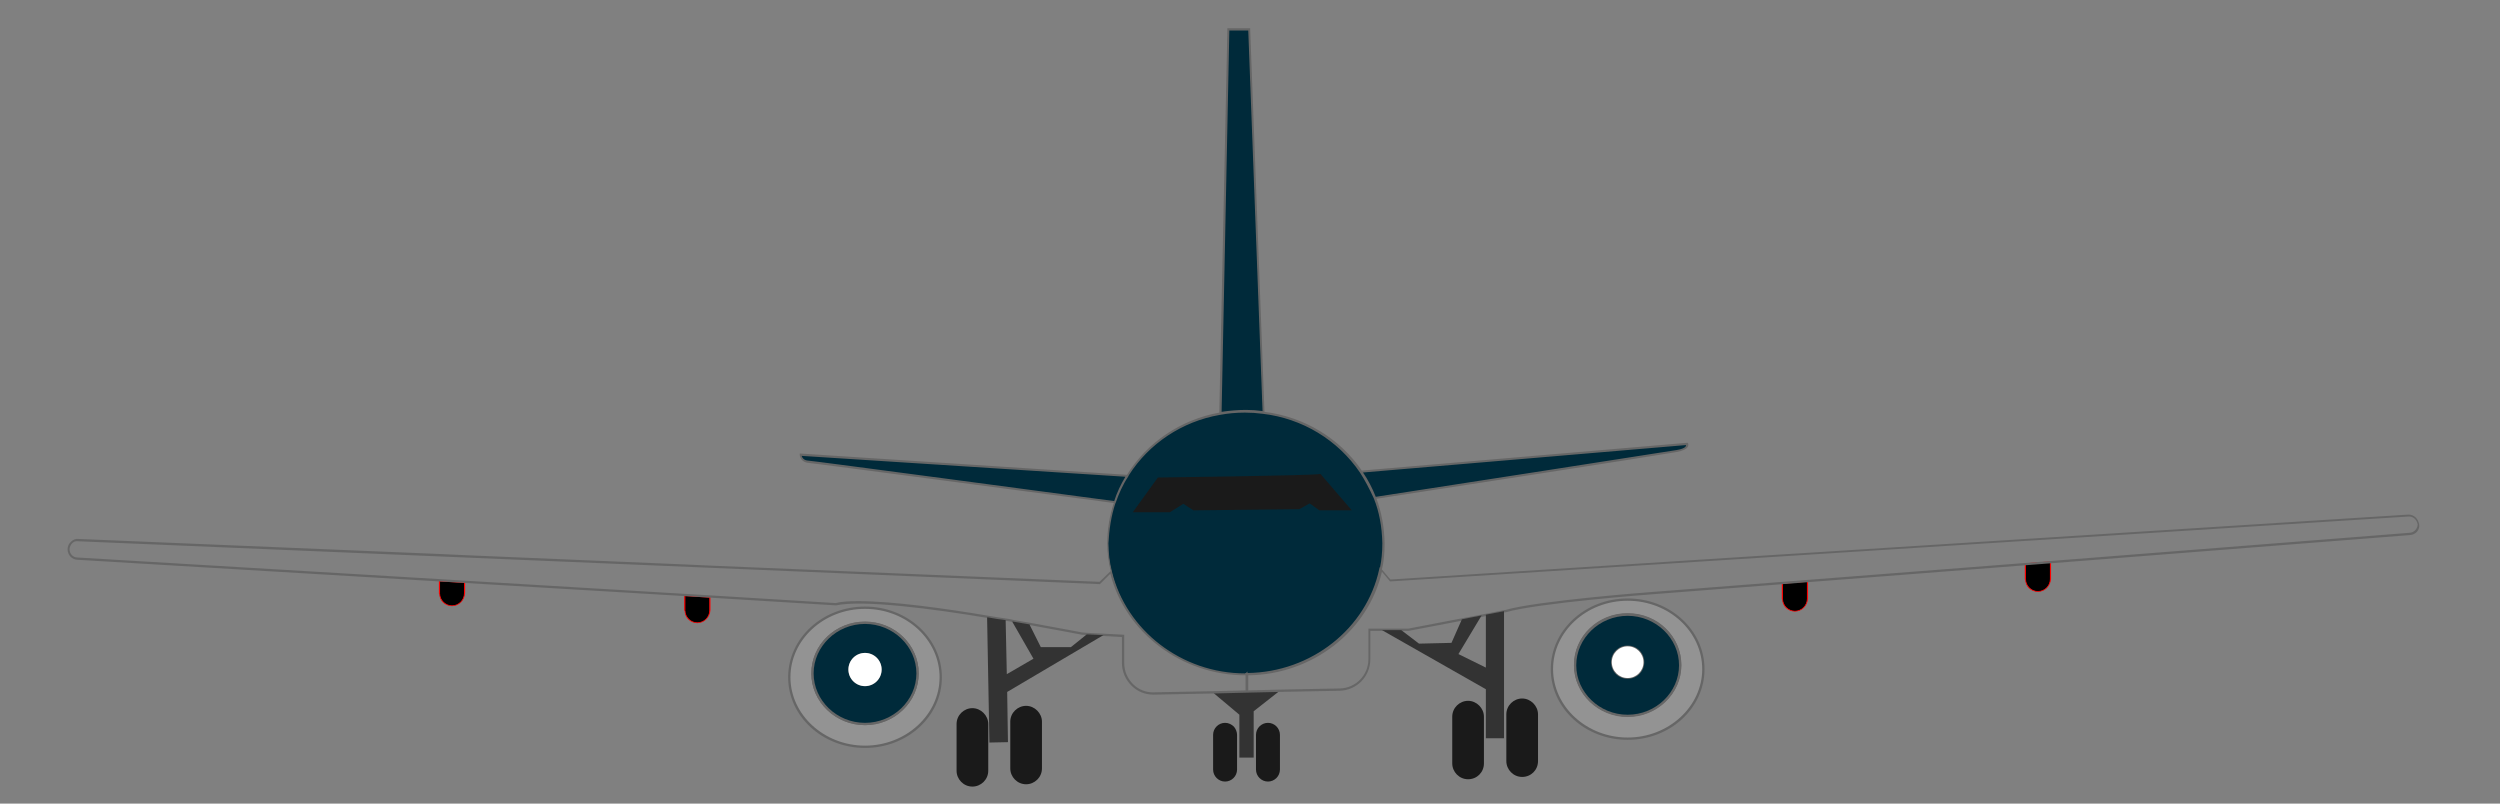 <svg version="1.1" xmlns="http://www.w3.org/2000/svg" xmlns:xlink="http://www.w3.org/1999/xlink" x="0px" y="0px"
	 viewBox="0 0 647.1 208" style="enable-background:new 0 0 647.1 208;" xml:space="preserve">
<rect x="0" y="0" width="647.1" height="208" fill="#808080" stroke="none"/>
<g id="darkBlue">
	<path fill="#002A3A" d="M436.6,114.9l-84.3,7.2c-5.6-8.2-14.7-13.9-25.3-15.3l-3.7-99.2h-5.4l-2.1,99.5c0,0-0.1,0-0.1,0
		c-10.1,1.8-18.8,7.8-23.9,16.1l-84.6-5.5c0,0,0.1,1.6,1.8,1.8c1.6,0.1,66.9,8.7,79.6,10.5c0,0.1,0,0.1-0.1,0.1
		c-1.1,3.3-1.7,6.9-1.7,10.5c0,2.6,0.3,5,0.9,7.4c3.6,15.2,17.8,26.6,34.8,26.6c0.1,0,0.2,0,0.3,0c17.1-0.1,31.3-11.7,34.6-27.1
		c0.5-2.2,0.7-4.6,0.7-6.9c-0.1-4.2-0.8-8.1-2.2-11.7c0,0,0,0,0-0.1c15.2-2.3,75.1-11.5,78-12C437.4,116.2,436.6,114.9,436.6,114.9z
		"/>
</g>
<g id="Layer_1">
	<g>
		<path d="M113.8,153.6c0,1.8,1.5,3.2,3.2,3.2c1.8,0,3.2-1.5,3.2-3.2v-2.8l-6.5-0.4v3.2H113.8z"/>
		<path fill="#FF0000" d="M117,156.9c-1.8,0-3.3-1.4-3.3-3.2h-0.1v-3.5l6.8,0.4v2.9C120.3,155.4,118.8,156.9,117,156.9z M113.8,153.5
			L113.8,153.5l0.1,0.1c0,1.7,1.4,3.1,3.1,3.1c1.7,0,3.1-1.4,3.1-3.1v-2.7l-6.2-0.4V153.5z"/>
	</g>
	<g>
		<path d="M177.3,158c0,1.8,1.5,3.2,3.2,3.2c1.8,0,3.2-1.5,3.2-3.2v-3.4l-6.5-0.4v3.8H177.3z"/>
		<path fill="#FF0000" d="M180.5,161.3c-1.8,0-3.3-1.4-3.3-3.2h-0.1v-4.1l6.8,0.4v3.5C183.8,159.8,182.3,161.3,180.5,161.3z
			 M177.3,157.9L177.3,157.9l0.1,0.1c0,1.7,1.4,3.1,3.1,3.1s3.1-1.4,3.1-3.1v-3.3l-6.2-0.4V157.9z"/>
	</g>
	<g>
		<path d="M461.4,155c0,1.8,1.5,3.2,3.2,3.2c1.8,0,3.2-1.5,3.2-3.2v-4.5l-6.5,0.5L461.4,155L461.4,155z"/>
		<path fill="#FF0000" d="M464.6,158.3c-1.8,0-3.3-1.4-3.3-3.2h-0.1v-4.3l6.8-0.5v4.6C467.9,156.8,466.4,158.3,464.6,158.3z
			 M461.4,154.9h0.1v0.1c0,1.7,1.4,3.1,3.1,3.1c1.7,0,3.1-1.4,3.1-3.1v-4.4l-6.2,0.5V154.9z"/>
	</g>
	<g>
		<path d="M524.3,149.9c0,1.8,1.5,3.2,3.2,3.2c1.8,0,3.2-1.5,3.2-3.2v-4.4l-6.5,0.5L524.3,149.9L524.3,149.9z"/>
		<path fill="#FF0000" d="M527.5,153.2c-1.8,0-3.3-1.4-3.3-3.2h-0.1v-4.2l6.8-0.5v4.5C530.8,151.7,529.3,153.2,527.5,153.2z
			 M524.3,149.8L524.3,149.8l0.1,0.1c0,1.7,1.4,3.1,3.1,3.1c1.7,0,3.1-1.4,3.1-3.1v-4.3l-6.2,0.5V149.8z"/>
	</g>
	<path fill="#939393" d="M223.9,157.3c-10.8,0-19.6,8.1-19.6,18c0,10,8.8,18,19.6,18s19.6-8.1,19.6-18
		C243.5,165.3,234.7,157.3,223.9,157.3z M223.9,187.4c-7.5,0-13.6-5.9-13.6-13.1c0-7.2,6.1-13.1,13.6-13.1s13.6,5.9,13.6,13.1
		S231.4,187.4,223.9,187.4z"/>
	<path fill="#666666" d="M223.9,193.6c-11,0-19.9-8.2-19.9-18.3s8.9-18.3,19.9-18.3s19.9,8.2,19.9,18.3S234.9,193.6,223.9,193.6z
		 M223.9,157.6c-10.7,0-19.3,8-19.3,17.7s8.7,17.7,19.3,17.7s19.3-8,19.3-17.7S234.6,157.6,223.9,157.6z M223.9,187.7
		c-7.6,0-13.9-6-13.9-13.4c0-7.4,6.2-13.4,13.9-13.4s13.9,6,13.9,13.4C237.8,181.7,231.5,187.7,223.9,187.7z M223.9,161.5
		c-7.3,0-13.3,5.8-13.3,12.8s6,12.8,13.3,12.8s13.3-5.8,13.3-12.8S231.2,161.5,223.9,161.5z"/>
	<path fill="#002A3A" d="M223.9,161.2c-7.5,0-13.6,5.9-13.6,13.1c0,7.2,6.1,13.1,13.6,13.1s13.6-5.9,13.6-13.1
		C237.5,167.1,231.4,161.2,223.9,161.2z"/>
	<path fill="#666666" d="M223.9,187.7c-7.6,0-13.9-6-13.9-13.4c0-7.4,6.2-13.4,13.9-13.4s13.9,6,13.9,13.4
		C237.8,181.7,231.5,187.7,223.9,187.7z M223.9,161.5c-7.3,0-13.3,5.8-13.3,12.8s6,12.8,13.3,12.8s13.3-5.8,13.3-12.8
		S231.2,161.5,223.9,161.5z M223.9,177.6c-2.4,0-4.3-1.9-4.3-4.3s1.9-4.3,4.3-4.3s4.3,1.9,4.3,4.3S226.3,177.6,223.9,177.6z
		 M223.9,169.6c-2.1,0-3.7,1.7-3.7,3.7s1.7,3.7,3.7,3.7s3.7-1.7,3.7-3.7S226,169.6,223.9,169.6z"/>
	<g>
		<path fill="#939393" d="M421.3,155.2c-10.8,0-19.6,8.1-19.6,18c0,10,8.8,18,19.6,18c10.8,0,19.6-8.1,19.6-18S432.1,155.2,421.3,155.2
			z M421.3,185.2c-7.5,0-13.6-5.9-13.6-13.1s6.1-13.1,13.6-13.1s13.6,5.9,13.6,13.1S428.8,185.2,421.3,185.2z"/>
		<path fill="#666666" d="M421.3,191.5c-11,0-19.9-8.2-19.9-18.3s8.9-18.3,19.9-18.3c11,0,19.9,8.2,19.9,18.3S432.3,191.5,421.3,191.5z
			 M421.3,155.5c-10.7,0-19.3,8-19.3,17.7s8.7,17.7,19.3,17.7s19.3-8,19.3-17.7S432,155.5,421.3,155.5z M421.3,185.5
			c-7.6,0-13.9-6-13.9-13.4c0-7.4,6.2-13.4,13.9-13.4s13.9,6,13.9,13.4C435.2,179.5,428.9,185.5,421.3,185.5z M421.3,159.3
			c-7.3,0-13.3,5.8-13.3,12.8s6,12.8,13.3,12.8c7.3,0,13.3-5.8,13.3-12.8S428.6,159.3,421.3,159.3z"/>
	</g>
	<path fill="#002A3A" d="M421.3,159.1c-7.5,0-13.6,5.9-13.6,13.1s6.1,13.1,13.6,13.1s13.6-5.9,13.6-13.1S428.8,159.1,421.3,159.1z"/>
	<path fill="#666666" d="M421.3,185.6c-7.6,0-13.9-6-13.9-13.4c0-7.4,6.2-13.4,13.9-13.4s13.9,6,13.9,13.4
		C435.2,179.6,428.9,185.6,421.3,185.6z M421.3,159.4c-7.3,0-13.3,5.8-13.3,12.8s6,12.8,13.3,12.8c7.3,0,13.3-5.8,13.3-12.8
		S428.6,159.4,421.3,159.4z M421.3,175.7c-2.4,0-4.3-1.9-4.3-4.3s1.9-4.3,4.3-4.3s4.3,1.9,4.3,4.3S423.7,175.7,421.3,175.7z
		 M421.3,167.7c-2.1,0-3.7,1.7-3.7,3.7s1.7,3.7,3.7,3.7s3.7-1.7,3.7-3.7S423.4,167.7,421.3,167.7z"/>
	<circle fill="#FFFFFF" cx="223.9" cy="173.3" r="4.3"/>
	<circle fill="#FFFFFF" cx="421.3" cy="171.4" r="4.1"/>
	<g>
		<path fill="#1A1A1A" d="M380,181.4c-2.2,0-4.1,1.8-4.1,4.1v12.1c0,2.2,1.8,4.1,4.1,4.1s4.1-1.8,4.1-4.1v-12.1
			C384.1,183.3,382.2,181.4,380,181.4z"/>
		<path fill="#1A1A1A" d="M394,180.8c-2.2,0-4.1,1.8-4.1,4.1V197c0,2.2,1.8,4.1,4.1,4.1s4.1-1.8,4.1-4.1v-12.1
			C398.1,182.7,396.2,180.8,394,180.8z"/>
	</g>
	<g>
		<path fill="#1A1A1A" d="M251.7,183.3c-2.2,0-4.1,1.8-4.1,4.1v12.1c0,2.2,1.8,4.1,4.1,4.1c2.2,0,4.1-1.8,4.1-4.1v-12.1
			C255.8,185.2,253.9,183.3,251.7,183.3z"/>
		<path fill="#1A1A1A" d="M265.6,182.7c-2.2,0-4.1,1.8-4.1,4.1v12.1c0,2.2,1.8,4.1,4.1,4.1c2.2,0,4.1-1.8,4.1-4.1v-12.1
			C269.7,184.6,267.8,182.7,265.6,182.7z"/>
		<path fill="#1A1A1A" d="M319.4,188.1c-0.6-0.6-1.4-1-2.3-1c-1.7,0-3.1,1.4-3.1,3.1v9c0,1.7,1.4,3.1,3.1,3.1c1.7,0,3.1-1.4,3.1-3.1
			l0-9C320.2,189.5,319.9,188.7,319.4,188.1z"/>
		<path fill="#1A1A1A" d="M328.2,187.1c-1.7,0-3.1,1.4-3.1,3.1v9c0,1.7,1.4,3.1,3.1,3.1s3.1-1.4,3.1-3.1v-9
			C331.3,188.5,329.9,187.1,328.2,187.1z"/>
	</g>
	<polygon fill="#333333" points="322.7,179 313.9,179.2 320.8,185 320.8,196.1 324.5,196.1 324.5,184.1 331,179 331.3,178.8 	"/>
	<g>
		<polygon fill="#666666" points="623.3,133.2 623.3,133.2 623.3,133.2 		"/>
		<path fill="#666666" d="M623.3,133.2l-155.5,9.9l-6.5,0.4L359.9,150l-2.2-2.6c0.5-2,0.7-4.3,0.7-6.8c-0.1-4.2-0.8-8-2.1-11.5
			c14.6-2.2,74.6-11.5,77.7-12.1h0c1.6-0.3,2.6-0.8,2.9-1.4c0.2-0.4,0.1-0.7,0-0.9l-0.1-0.1l-84.3,7.2c-5.8-8.4-14.9-13.9-25.2-15.2
			l-3.7-99l0-0.3h-5.9l-2.1,99.5c-9.9,1.8-18.6,7.6-23.9,16.1l-84.4-5.5l-0.3,0l0,0.3c0,0.6,0.5,1.9,2.1,2.1
			c1.6,0.1,66.3,8.7,79.2,10.4c-1.1,3.3-1.7,6.9-1.7,10.4c0,2.5,0.3,4.9,0.9,7.2l-2.9,2.8l-100.8-4.2l-6.5-0.3l-56.9-2.4l-6.5-0.3
			l-93.6-3.9c-0.7-0.1-1.4,0.2-1.9,0.7c-0.6,0.5-0.9,1.2-0.9,2c0,1.5,1.2,2.7,2.6,2.7l157.2,9.4l39.1,2.4l0,0l0,0
			c6.9-1.5,25.3,0.9,39.5,3.3c0.8,0.1,1.7,0.3,2.5,0.4c0.7,0.1,1.3,0.2,2,0.3c0.7,0.1,1.4,0.2,2.1,0.4c0.8,0.1,1.5,0.2,2.3,0.4
			c0.6,0.1,1.2,0.2,1.8,0.3c7.8,1.4,13.4,2.5,13.5,2.5l10.3,0.6v6.7c0,2.2,0.9,4.3,2.5,5.9c1.5,1.5,3.5,2.3,5.6,2.3
			c0.1,0,0.1,0,0.2,0l15.6-0.3l8.1-0.2v0l8.6-0.2l15.7-0.3c4.5-0.1,8-3.7,8-8.2v-7.3l9.9,0l14.1-2.7l4.8-0.9l5.9-1.2h0.2l0.1,0
			c8-2.4,38-4.7,38.3-4.7l96.4-7.5l6.5-0.5l92.9-7.3c1.4-0.1,2.5-1.2,2.4-2.6C626,134.3,624.8,133.1,623.3,133.2z M436.4,115.2
			c0,0.1,0,0.2,0,0.2c-0.1,0.3-0.6,0.8-2.5,1.1c-3.1,0.5-63.4,9.9-77.8,12.1c-0.9-2.3-2-4.4-3.3-6.3L436.4,115.2z M318.2,7.9h4.9
			l3.7,98.5c-1.4-0.2-2.8-0.3-4.3-0.3c-2.2,0-4.3,0.2-6.3,0.5L318.2,7.9z M209,119.2c-1-0.1-1.4-0.8-1.5-1.2l83.8,5.4
			c-1.2,2-2.2,4.1-2.9,6.3C275.7,128,210.6,119.3,209,119.2z M288.7,130.3L288.7,130.3l0.1-0.2c0.8-2.3,1.8-4.6,3.2-6.7l0.2-0.4l0,0
			c5.2-8.2,13.8-13.9,23.5-15.6c2.1-0.4,4.3-0.6,6.5-0.6c1.6,0,3.1,0.1,4.6,0.3c10.3,1.2,19.5,6.8,25.2,15.2c1.3,2,2.5,4.3,3.6,6.7
			c0,0,0,0,0,0l0,0c1.4,3.5,2.1,7.3,2.2,11.6c0,2.3-0.2,4.4-0.6,6.3l-0.1-0.1l-0.1,0.5c-3.3,15.4-17.6,26.7-34.1,26.9v-0.4l-0.4,0.4
			l-0.2,0v0.1c-16.4,0-30.8-11.1-34.5-26.4c-0.6-2.4-0.9-4.8-0.9-7.3C287.1,137.1,287.6,133.6,288.7,130.3z M314.3,178.9l-15.6,0.3
			c-2,0.1-4-0.7-5.4-2.1c-1.5-1.5-2.3-3.4-2.3-5.5v-7.3l-9.6-0.5l-1.3-0.1c-0.1,0-5.7-1.1-13.5-2.5c-0.6-0.1-1.2-0.2-1.8-0.3
			c-0.8-0.1-1.5-0.3-2.3-0.4c-0.7-0.2-1.4-0.3-2.1-0.4c-0.6-0.1-1.3-0.2-2-0.3c-0.8-0.1-1.7-0.3-2.5-0.4
			c-11.2-1.9-24.9-3.8-33.7-3.8c-2.4,0-4.4,0.1-5.9,0.5l-32.6-2l-63.4-3.8l-6.5-0.4L20,144.3c-1.1,0-2-1-2-2.1
			c0-0.6,0.3-1.2,0.7-1.6c0.4-0.4,0.9-0.6,1.5-0.5l264.5,11.1l2.7-2.7c3.9,15.3,18.5,26.3,35,26.3c0,0,0,0,0,0v3.9L314.3,178.9z
			 M623.8,137.9l-92.9,7.3l-102.9,8c-0.3,0-30.3,2.3-38.4,4.7l-0.2,0l-4.5,0.9l-20.3,3.9h-10.4v7.9c0,4.2-3.3,7.5-7.4,7.6l-15.7,0.3
			l-8,0.2v-3.9c16.6-0.2,31-11.4,34.6-26.8l2.1,2.5l101.6-6.5l62.9-4l6.5-0.4l92.6-5.9h0c1.2-0.1,2.2,0.8,2.4,2.1
			C625.7,136.9,624.9,137.8,623.8,137.9z"/>
	</g>
	<g>
		<polygon fill="#333333" points="384.6,159.1 384.6,172.8 377.5,169.3 383.5,159.3 378.4,160.3 375.7,166.4 367.3,166.6 362.7,163.1 
			362.6,163.1 357.7,163.1 384.6,178.4 384.6,191.1 389.3,191.1 389.3,158.2 		"/>
		<path fill="#333333" d="M281.3,164.2L281.3,164.2l-4.1,3.3h-7.8c-0.3-0.5-1.8-3.7-2.9-5.8l0-0.1l-0.1,0c-0.6-0.1-1.2-0.2-1.8-0.3
			c-0.8-0.1-1.5-0.3-2.3-0.4l-0.3,0l5.5,9.6l-6.9,4l-0.3-14l-0.1,0c-0.7-0.1-1.5-0.2-2.2-0.3c-0.7-0.1-1.5-0.3-2.3-0.4l-0.2,0
			l0.6,32.3l0,0.1l4.8-0.1l-0.2-13l24.9-14.7L281.3,164.2z"/>
	</g>
	<path fill="#1A1A1A" d="M341.9,122.8l-0.1-0.1l-0.2,0c-2.3,0.4-41.4,0.9-41.8,0.9l-0.1,0l-6.5,9h9.6l3.5-2.2l2.6,1.7l27.4-0.3l2.7-1.5
		l2.5,1.8h8.4L341.9,122.8z"/>
</g>
</svg>
